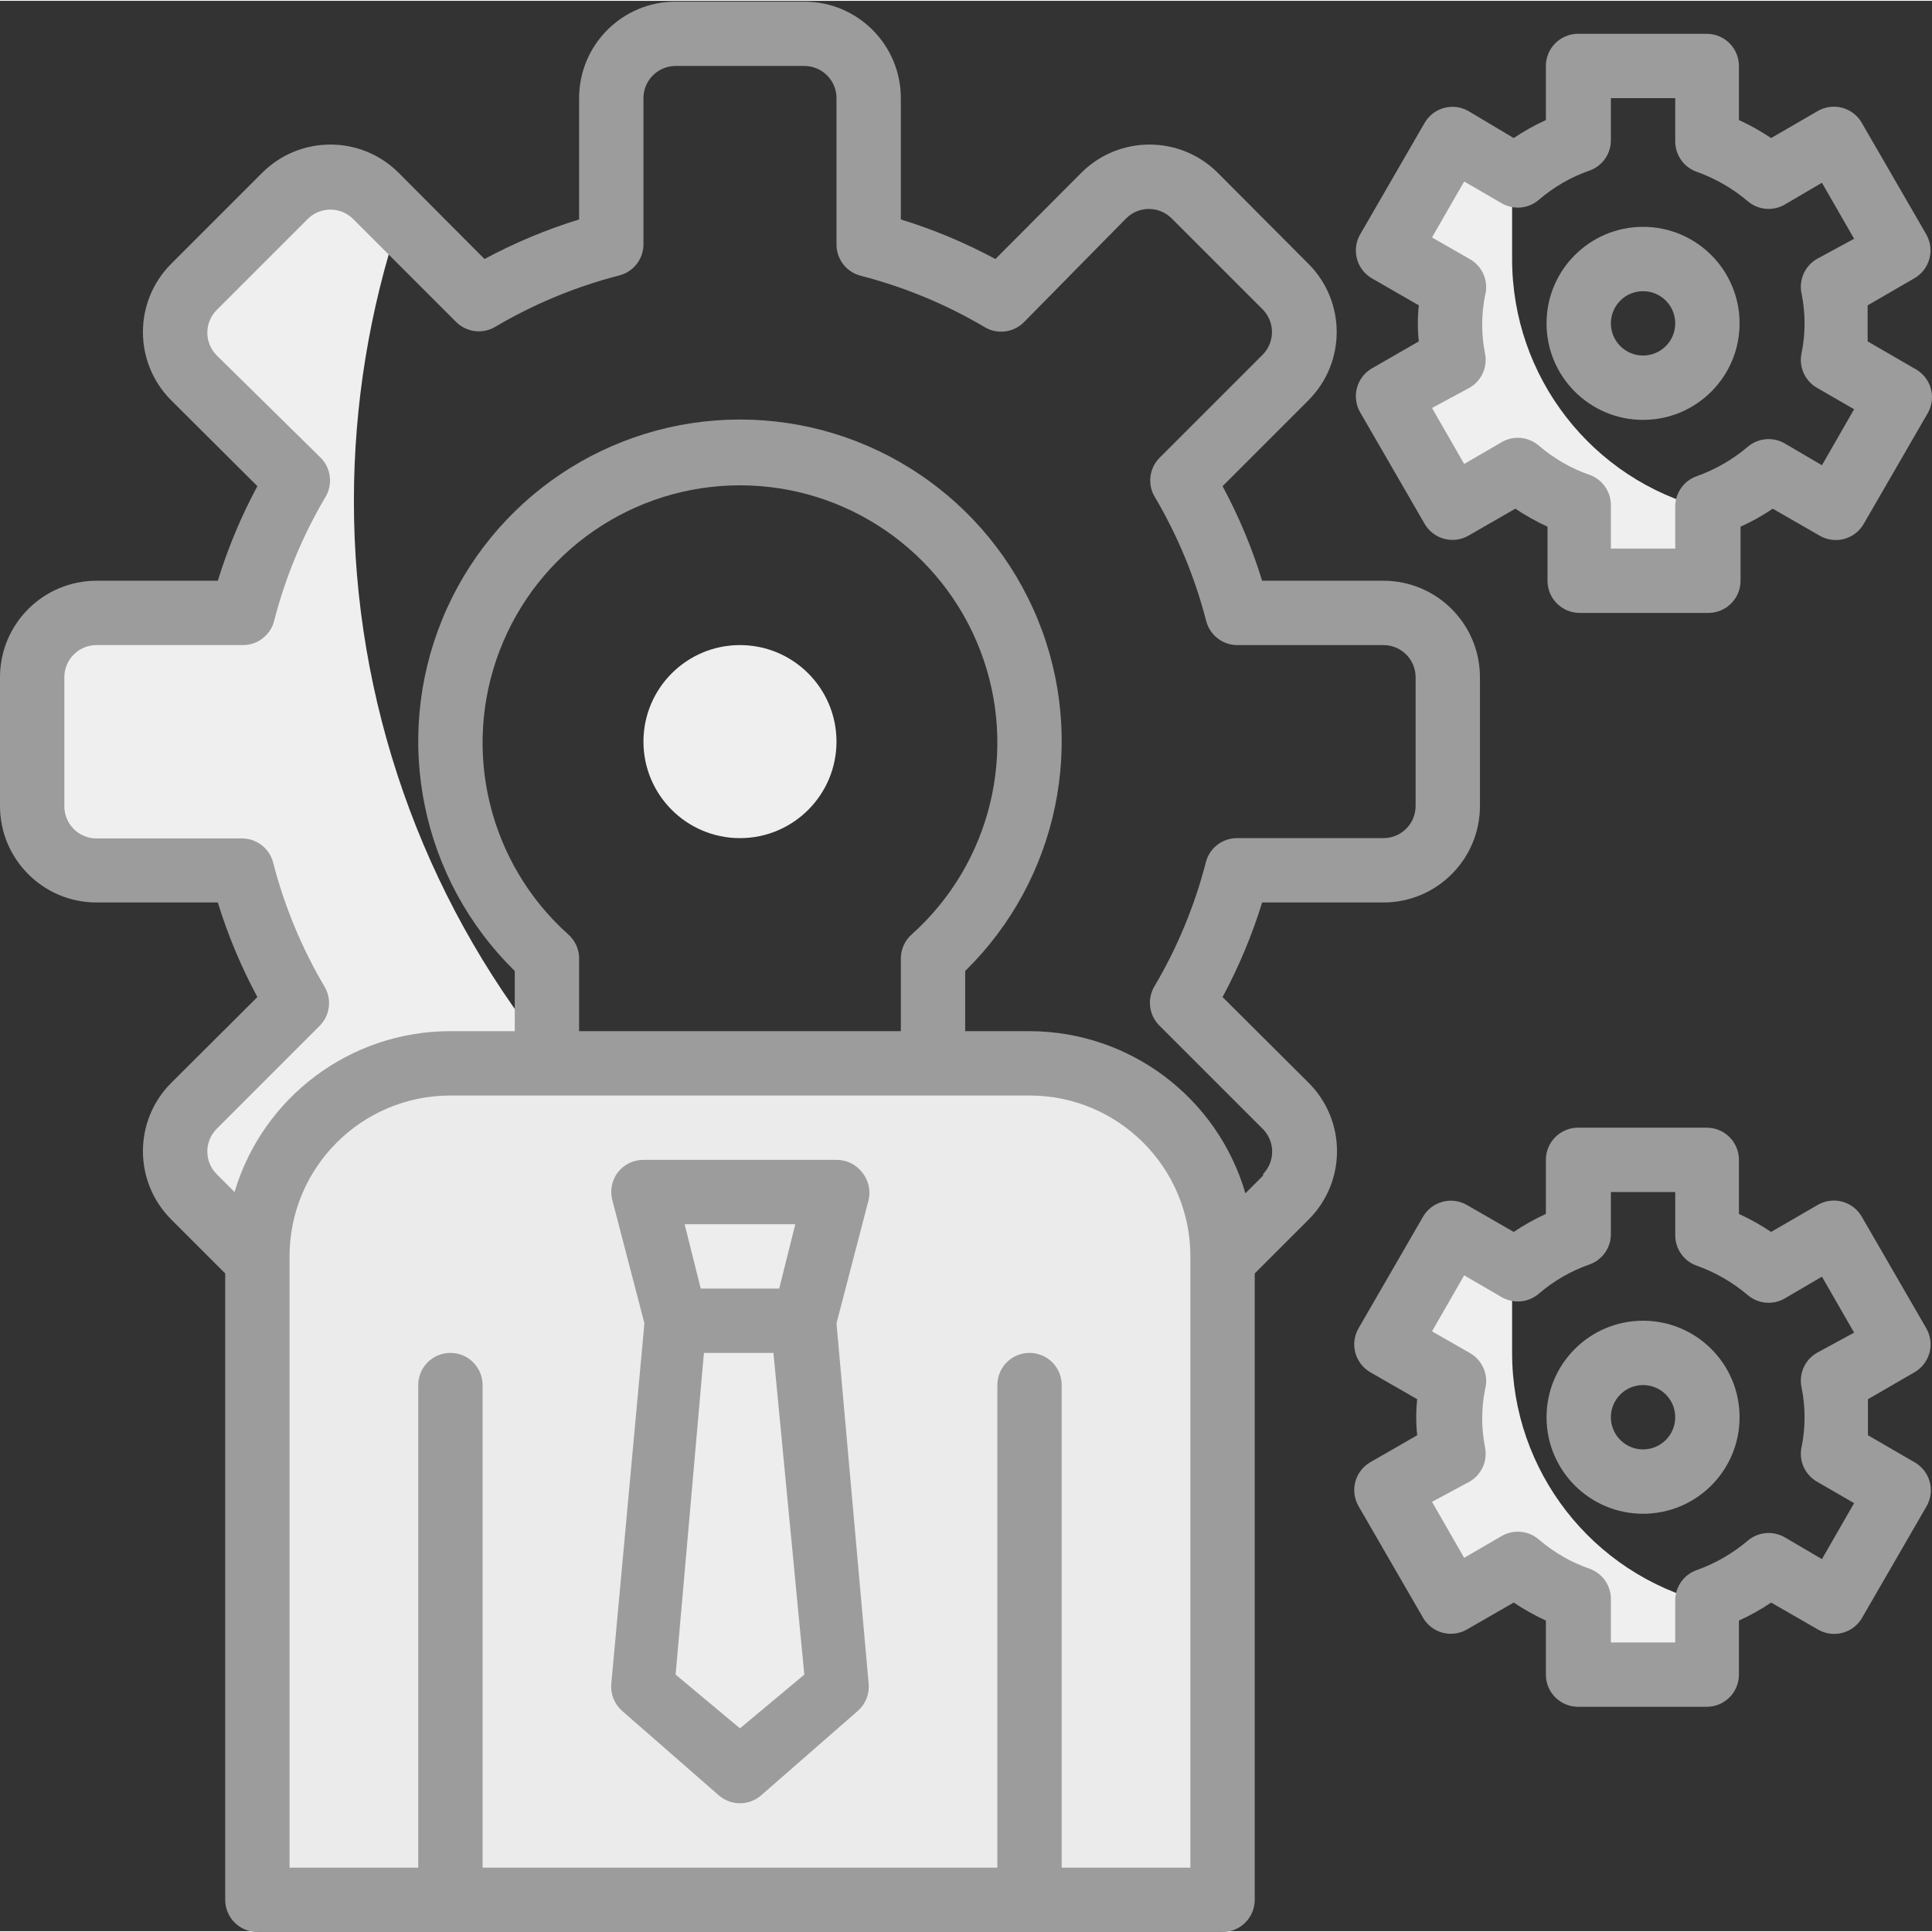 <?xml version="1.0"?>
<svg xmlns="http://www.w3.org/2000/svg" height="512px" viewBox="0 0 480.407 480" width="512px" class=""><rect x="0" y="0" width="480.407" height="480" fill="#333333" stroke="none"/><g><path d="m138.32 264.203h-2.32v-2.879c-31.121-38.922-48.051-87.285-48-137.121.02-23.738 3.855-47.32 11.359-69.84l-5.84-6.16c-3-3.004-7.074-4.691-11.32-4.691-4.246 0-8.316 1.688-11.32 4.691l-22.879 22.879c-3.004 3.004-4.691 7.074-4.691 11.32s1.688 8.32 4.691 11.32l25.602 25.52c-5.973 10.32-10.496 21.41-13.441 32.961h-36.16c-8.836 0-16 7.164-16 16v32c0 8.836 7.164 16 16 16h36.16c3.02 11.562 7.625 22.656 13.68 32.961l-25.84 25.52c-3.004 3-4.691 7.074-4.691 11.32s1.688 8.32 4.691 11.32l16 16v-1.121h129.68c-20.996-12.805-39.707-29.027-55.359-48zm0 0" fill="#cff09e" data-original="#CFF09E" class="" data-old_color="#cff09e" style="fill:#EFEFEF"/><path d="m112 264.203h144c26.508 0 48 21.492 48 48v160h-240v-160c0-26.508 21.492-48 48-48zm0 0" fill="#79bd9a" data-original="#79BD9A" class="active-path" data-old_color="#79bd9a" style="fill:#EBEBEB"/><path d="m200 328.203h-32l-8 91.039 24 20.961 24-20.961zm0 0" fill="#a8dba8" data-original="#A8DBA8" class="" data-old_color="#a8dba8" style="fill:#EDEDED"/><path d="m200 328.203h-32l-8-32h48zm0 0" fill="#a8dba8" data-original="#A8DBA8" class="" data-old_color="#a8dba8" style="fill:#EDEDED"/><path d="m208 184.203c0 13.254-10.746 24-24 24s-24-10.746-24-24 10.746-24 24-24 24 10.746 24 24zm0 0" fill="#cff09e" data-original="#CFF09E" class="" data-old_color="#cff09e" style="fill:#EFEFEF"/><path d="m376 336.203v-21.281l-14.879-8.559-16 27.68 16 9.441c-1.172 5.754-1.172 11.684 0 17.438l-16 9.441 16 27.68 16-9.359c4.465 3.805 9.59 6.762 15.117 8.719v18.801h32v-17.918c-28.391-7.215-48.262-32.785-48.238-62.082zm0 0" fill="#cff09e" data-original="#CFF09E" class="" data-old_color="#cff09e" style="fill:#EFEFEF"/><path d="m376 64.203v-21.281l-14.879-8.559-16 27.68 16 9.441c-1.172 5.754-1.172 11.684 0 17.438l-16 9.441 16 27.68 16-9.359c4.465 3.805 9.59 6.762 15.117 8.719v18.801h32v-17.918c-28.391-7.215-48.262-32.785-48.238-62.082zm0 0" fill="#cff09e" data-original="#CFF09E" class="" data-old_color="#cff09e" style="fill:#EFEFEF"/><g fill="#3b8686"><path d="m304 247.723c4.035-7.5 7.332-15.379 9.84-23.52h30.16c13.254 0 24-10.746 24-24v-32c0-13.254-10.746-24-24-24h-30.16c-2.508-8.141-5.805-16.016-9.84-23.52l21.359-21.359c9.359-9.371 9.359-24.551 0-33.922l-22.559-22.641c-9.371-9.355-24.551-9.355-33.922 0l-21.359 21.441c-7.5-4.035-15.379-7.332-23.52-9.84v-30.16c0-13.254-10.746-24-24-24h-32c-13.254 0-24 10.746-24 24v30.16c-8.141 2.508-16.02 5.805-23.52 9.84l-21.359-21.441c-9.371-9.355-24.551-9.355-33.922 0l-22.641 22.641c-9.355 9.371-9.355 24.551 0 33.922l21.441 21.359c-4.035 7.504-7.332 15.379-9.84 23.52h-30.16c-13.254 0-24 10.746-24 24v32c0 13.254 10.746 24 24 24h30.16c2.508 8.141 5.805 16.02 9.84 23.52l-21.441 21.359c-9.355 9.371-9.355 24.551 0 33.922l13.441 13.441v155.758c0 4.418 3.582 8 8 8h240c4.418 0 8-3.582 8-8v-155.758l13.441-13.441c9.355-9.371 9.355-24.551 0-33.922zm-8 216.48h-32v-120c0-4.418-3.582-8-8-8s-8 3.582-8 8v120h-128v-120c0-4.418-3.582-8-8-8s-8 3.582-8 8v120h-32v-152c0-22.09 17.91-40 40-40h144c22.09 0 40 17.91 40 40zm-154.641-232c-19.793-17.684-26.617-45.75-17.152-70.547 9.465-24.797 33.25-41.18 59.793-41.18s50.328 16.383 59.793 41.18c9.465 24.797 2.641 52.863-17.152 70.547-1.676 1.512-2.637 3.664-2.641 5.922v18.078h-80v-18.48c-.113-2.117-1.062-4.102-2.641-5.52zm172.719 59.922-4.398 4.398c-6.961-23.863-28.82-40.285-53.68-40.32h-16v-14.961c23.211-22.75 30.352-57.285 18.062-87.375-12.289-30.09-41.559-49.754-74.062-49.754s-61.773 19.664-74.062 49.754c-12.289 30.09-5.148 64.625 18.062 87.375v14.961h-16c-24.77-.008-46.602 16.262-53.68 40l-4.398-4.398c-1.516-1.504-2.367-3.547-2.367-5.68s.852-4.18 2.367-5.68l25.598-25.602c2.547-2.582 3.043-6.555 1.199-9.68-5.699-9.641-10.008-20.035-12.797-30.879-.938-3.629-4.258-6.121-8-6h-35.922c-4.418 0-8-3.582-8-8v-32.082c0-4.418 3.582-8 8-8h36.16c3.742.117 7.066-2.375 8-6 2.789-10.844 7.098-21.242 12.801-30.879 1.84-3.125 1.348-7.098-1.199-9.68l-25.84-25.441c-1.516-1.5-2.367-3.547-2.367-5.68 0-2.133.852-4.18 2.367-5.68l22.559-22.559c1.5-1.516 3.547-2.367 5.68-2.367 2.133 0 4.176.852 5.68 2.367l25.602 25.598c2.578 2.551 6.555 3.043 9.68 1.199 9.637-5.699 20.035-10.008 30.879-12.797 3.625-.938 6.117-4.258 6-8v-36.082c0-4.418 3.582-8 8-8h32c4.418 0 8 3.582 8 8v36.16c-.117 3.742 2.375 7.066 6 8 10.844 2.789 21.242 7.098 30.879 12.801 3.125 1.84 7.102 1.348 9.68-1.199l25.441-25.84c1.504-1.516 3.547-2.367 5.68-2.367 2.133 0 4.18.852 5.68 2.367l22.562 22.559c1.512 1.5 2.363 3.547 2.363 5.68 0 2.133-.852 4.18-2.363 5.68l-25.602 25.602c-2.547 2.582-3.043 6.555-1.199 9.68 5.699 9.637 10.008 20.035 12.801 30.879.934 3.625 4.258 6.117 8 6h36.078c4.418 0 8 3.582 8 8v32c0 4.418-3.582 8-8 8h-36.16c-3.742-.117-7.066 2.375-8 6-2.789 10.844-7.098 21.242-12.801 30.879-1.84 3.125-1.348 7.102 1.199 9.68l25.602 25.602c1.547 1.469 2.441 3.496 2.488 5.629.043 2.133-.766 4.199-2.25 5.73zm0 0" data-original="#000000" class="" data-old_color="#000000" style="fill:#9C9C9C"/><path d="m214.32 291.242c-1.527-1.93-3.859-3.051-6.32-3.039h-48c-2.461-.012-4.793 1.109-6.32 3.039-1.516 1.949-2.047 4.488-1.441 6.883l8 30.719-8.238 89.68c-.219 2.547.793 5.043 2.719 6.719l24 20.961c3.02 2.652 7.543 2.652 10.562 0l24-20.961c1.926-1.676 2.938-4.172 2.719-6.719l-8-89.68 8-30.719c.539-2.43-.082-4.973-1.68-6.883zm-16.559 12.961-4 16h-19.523l-4-16zm-13.762 125.359-16-13.359 7.039-80h17.281l7.68 80zm0 0" data-original="#000000" class="" data-old_color="#000000" style="fill:#9C9C9C"/><path d="m478.961 330.043-16-27.68c-1.055-1.852-2.809-3.207-4.863-3.762-2.059-.555-4.254-.266-6.098.801l-11.602 6.723c-2.543-1.703-5.219-3.199-8-4.48v-13.441c0-4.418-3.582-8-8-8h-32c-4.418 0-8 3.582-8 8v13.441c-2.781 1.277-5.457 2.773-8 4.48l-11.68-6.723c-3.824-2.172-8.684-.848-10.879 2.961l-16 27.68c-1.074 1.836-1.375 4.023-.836 6.078.543 2.055 1.879 3.812 3.715 4.883l11.68 6.719c-.32 2.98-.32 5.984 0 8.961l-11.68 6.719c-1.836 1.07-3.172 2.828-3.715 4.883-.539 2.059-.238 4.242.836 6.078l16 27.68c2.195 3.809 7.055 5.133 10.879 2.961l11.68-6.719c2.543 1.703 5.219 3.199 8 4.477v13.441c0 4.418 3.582 8 8 8h32c4.418 0 8-3.582 8-8v-13.441c2.793-1.258 5.469-2.758 8-4.477l11.68 6.719c1.848 1.066 4.039 1.355 6.098.801 2.059-.555 3.809-1.91 4.863-3.762l16-27.68c1.07-1.844 1.359-4.039.801-6.098-.555-2.055-1.91-3.805-3.762-4.863l-11.598-6.719c0-1.52 0-2.961 0-4.48s0-2.961 0-4.48l11.598-6.719c1.84-1.07 3.176-2.828 3.719-4.883.539-2.055.238-4.242-.836-6.078zm-30.961 14.879c.961 4.809.961 9.754 0 14.562-.793 3.414.73 6.949 3.762 8.719l9.277 5.359-8 13.922-9.277-5.441c-2.945-1.688-6.633-1.332-9.203.879-3.738 3.168-8.02 5.637-12.637 7.281-3.199 1.117-5.348 4.133-5.363 7.52v10.48h-16v-10.801c0-3.367-2.109-6.375-5.277-7.52-4.637-1.609-8.922-4.078-12.641-7.281-2.57-2.211-6.258-2.566-9.199-.879l-9.363 5.441-8-13.922 9.363-5.039c2.93-1.703 4.469-5.07 3.84-8.398-.961-4.809-.961-9.754 0-14.562.938-3.535-.645-7.258-3.84-9.039l-9.363-5.359 8-13.922 9.363 5.441c2.941 1.688 6.629 1.336 9.199-.879 3.719-3.203 8.004-5.672 12.641-7.281 3.168-1.145 5.277-4.152 5.277-7.52v-10.48h16v10.801c.016 3.387 2.164 6.402 5.363 7.52 4.617 1.645 8.898 4.113 12.637 7.281 2.57 2.215 6.258 2.566 9.203.879l9.277-5.441 8 13.922-9.277 5.039c-3.031 1.77-4.555 5.305-3.762 8.719zm0 0" data-original="#000000" class="" data-old_color="#000000" style="fill:#9C9C9C"/><path d="m408.559 328.203c-13.254 0-24 10.746-24 24s10.746 24 24 24c13.258 0 24-10.746 24-24s-10.742-24-24-24zm0 32c-4.418 0-8-3.582-8-8s3.582-8 8-8c4.418 0 8 3.582 8 8s-3.582 8-8 8zm0 0" data-original="#000000" class="" data-old_color="#000000" style="fill:#9C9C9C"/><path d="m476 91.402-11.602-6.719c0-1.52 0-2.961 0-4.48s0-2.961 0-4.48l11.602-6.719c1.852-1.055 3.207-2.809 3.762-4.863.555-2.059.266-4.254-.801-6.098l-16-27.68c-1.055-1.852-2.809-3.207-4.863-3.762-2.059-.555-4.254-.266-6.098.801l-11.602 6.723c-2.543-1.703-5.219-3.199-8-4.48v-13.441c0-4.418-3.582-8-8-8h-32c-4.418 0-8 3.582-8 8v13.441c-2.781 1.277-5.457 2.773-8 4.48l-11.277-6.723c-3.824-2.172-8.684-.848-10.883 2.961l-16 27.68c-1.074 1.836-1.375 4.023-.832 6.078.539 2.055 1.875 3.812 3.715 4.883l11.68 6.719c-.32 2.98-.32 5.984 0 8.961l-11.68 6.719c-1.84 1.07-3.176 2.828-3.715 4.883-.543 2.059-.242 4.242.832 6.078l16 27.68c2.199 3.809 7.059 5.133 10.883 2.961l11.68-6.719c2.543 1.703 5.219 3.199 8 4.477v13.441c0 4.418 3.582 8 8 8h32c4.418 0 8-3.582 8-8v-13.441c2.789-1.258 5.469-2.758 8-4.477l11.68 6.719c1.844 1.066 4.039 1.355 6.094.801 2.059-.555 3.809-1.91 4.867-3.762l16-27.68c1.031-1.902 1.246-4.145.598-6.207-.648-2.066-2.105-3.781-4.039-4.754zm-28-18.48c.961 4.809.961 9.754 0 14.562-.793 3.414.73 6.949 3.762 8.719l9.277 5.359-8 13.922-9.277-5.441c-2.945-1.688-6.633-1.332-9.203.879-3.738 3.168-8.02 5.637-12.637 7.281-3.199 1.117-5.348 4.133-5.363 7.52v10.48h-16v-10.801c0-3.367-2.109-6.375-5.277-7.52-4.637-1.609-8.922-4.078-12.641-7.281-2.57-2.211-6.258-2.566-9.199-.879l-9.363 5.441-8-13.922 9.363-5.039c2.93-1.703 4.469-5.07 3.84-8.398-.961-4.809-.961-9.754 0-14.562.938-3.535-.645-7.258-3.84-9.039l-9.363-5.359 8-13.922 9.363 5.441c2.941 1.688 6.629 1.336 9.199-.879 3.719-3.203 8.004-5.672 12.641-7.281 3.168-1.145 5.277-4.152 5.277-7.52v-10.48h16v10.801c.016 3.387 2.164 6.402 5.363 7.52 4.617 1.645 8.898 4.113 12.637 7.281 2.57 2.215 6.258 2.566 9.203.879l9.277-5.441 8 13.922-9.277 5.039c-3.031 1.77-4.555 5.305-3.762 8.719zm0 0" data-original="#000000" class="" data-old_color="#000000" style="fill:#9C9C9C"/><path d="m408.559 56.203c-13.254 0-24 10.746-24 24s10.746 24 24 24c13.258 0 24-10.746 24-24s-10.742-24-24-24zm0 32c-4.418 0-8-3.582-8-8s3.582-8 8-8c4.418 0 8 3.582 8 8s-3.582 8-8 8zm0 0" data-original="#000000" class="" data-old_color="#000000" style="fill:#9C9C9C"/></g></g> </svg>
